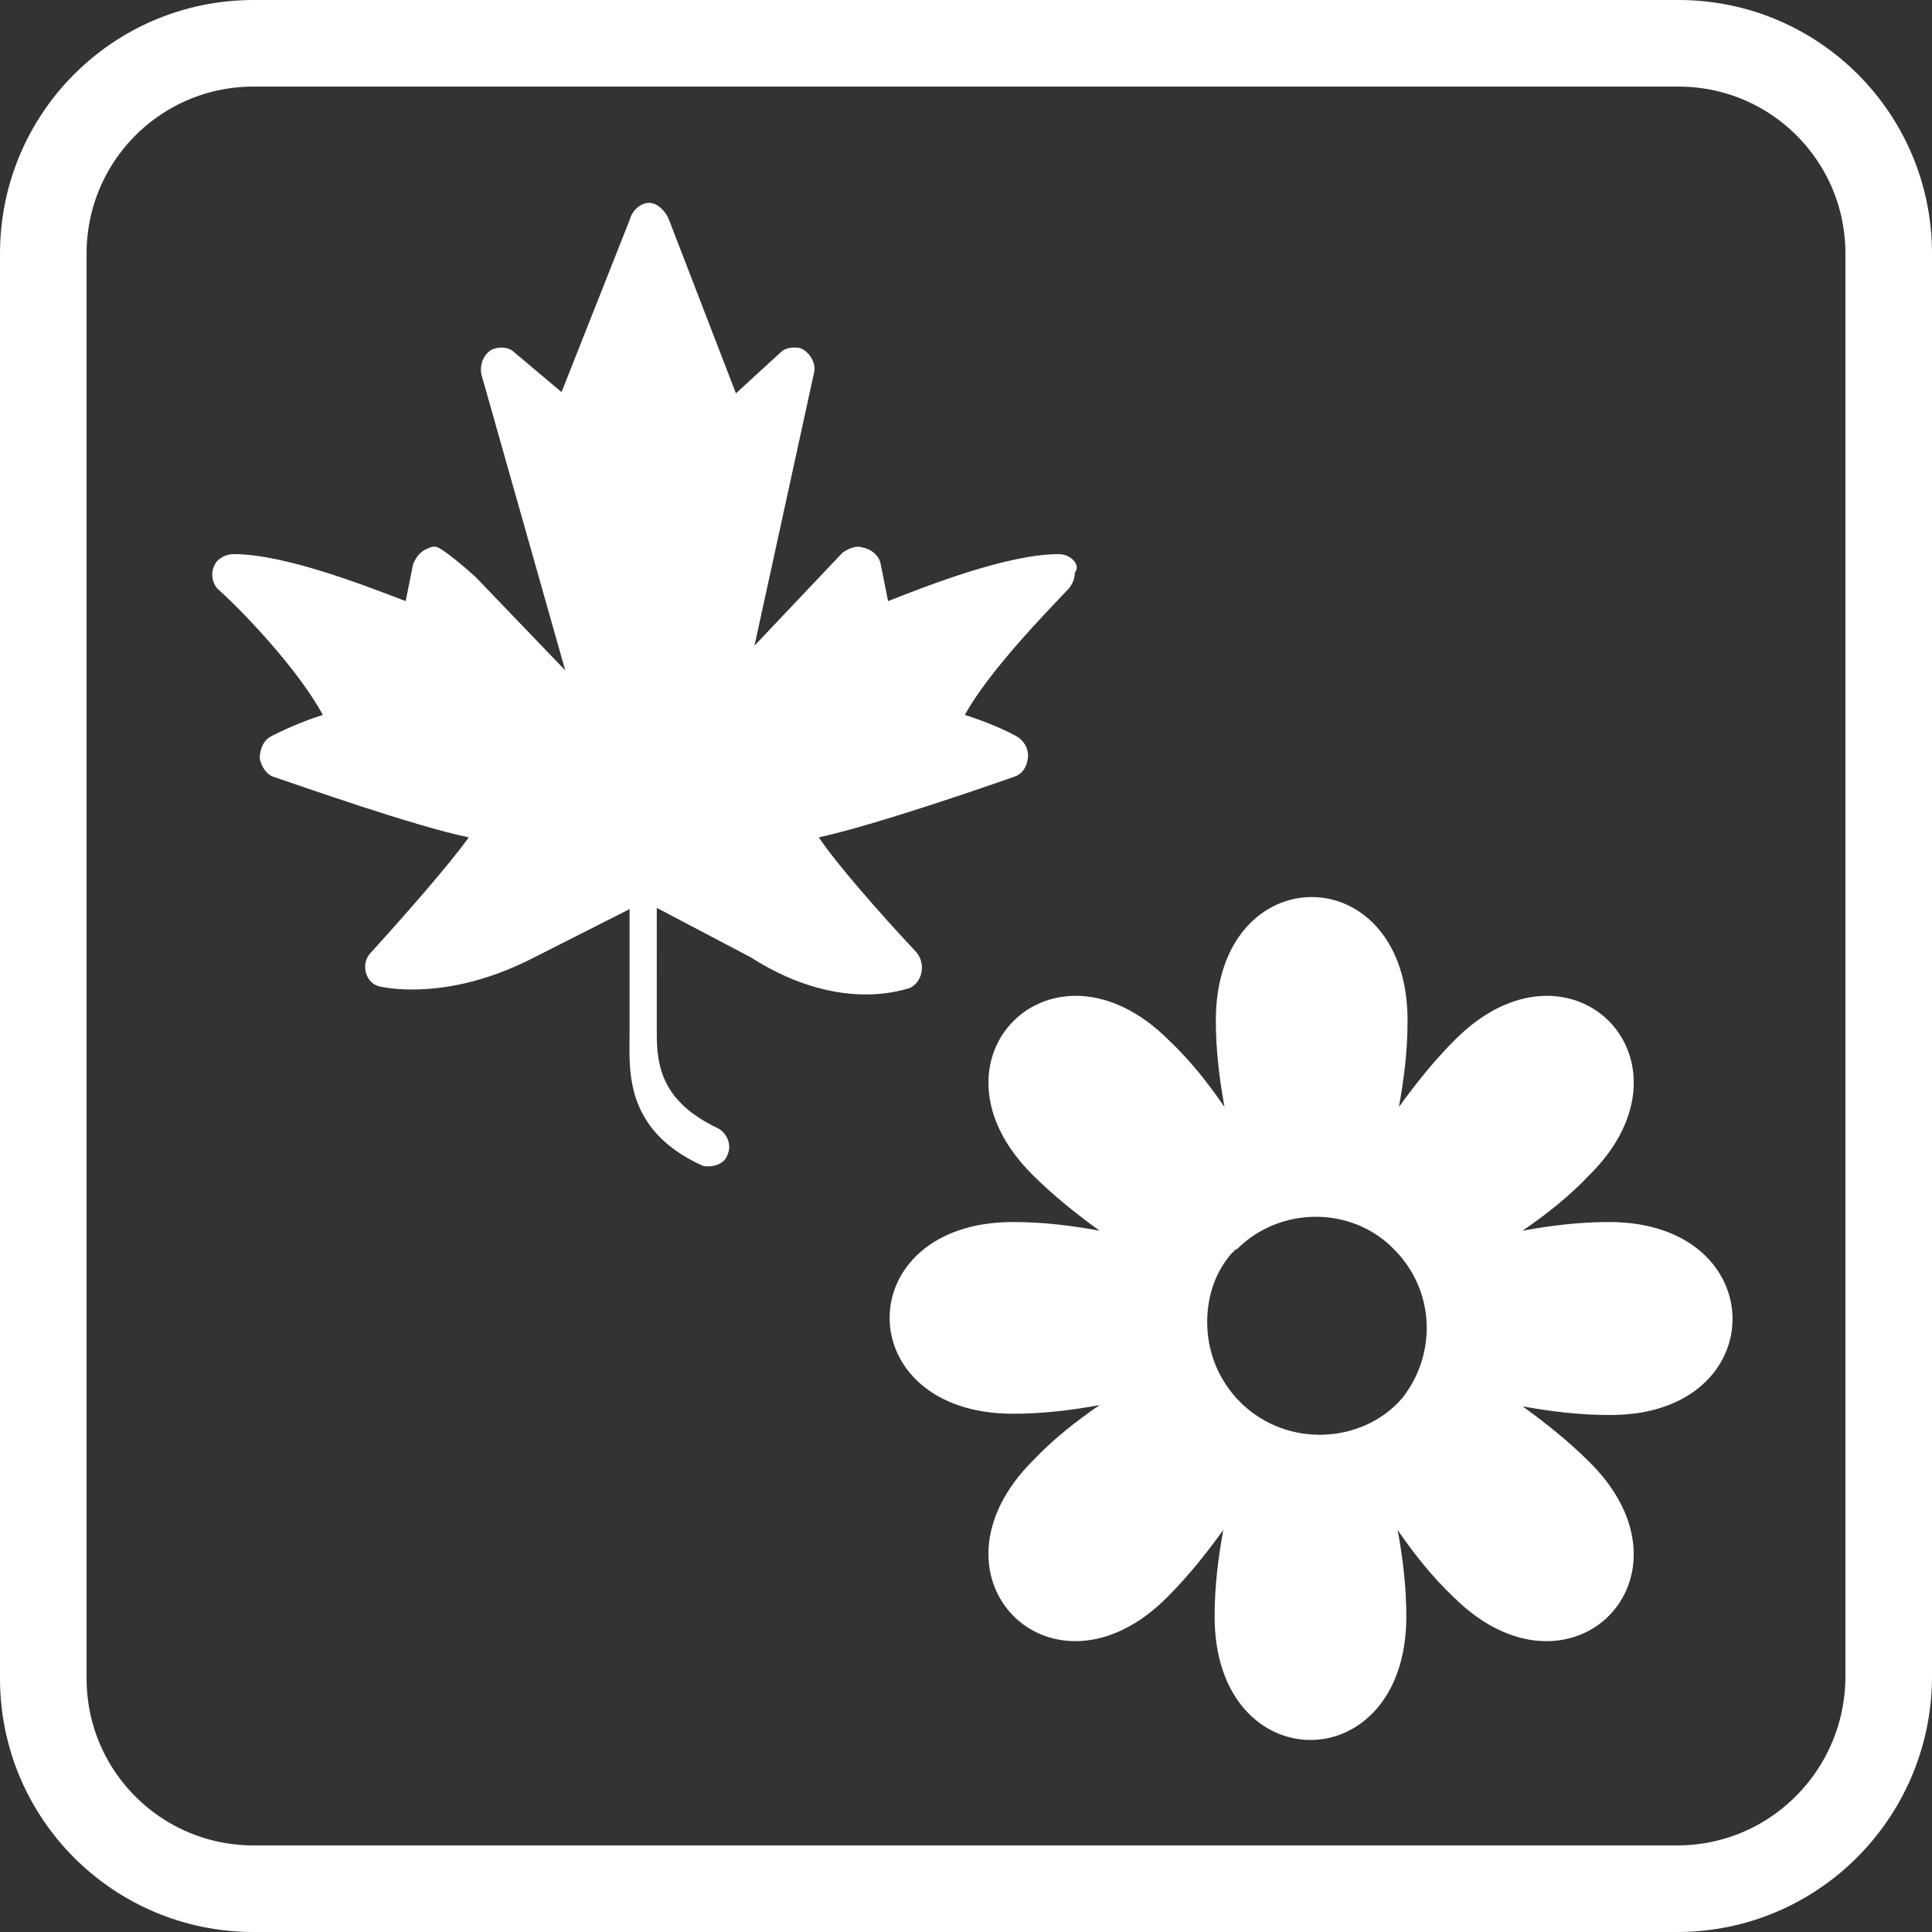 <?xml version="1.0" encoding="utf-8"?>
<!-- Generator: Adobe Illustrator 19.0.0, SVG Export Plug-In . SVG Version: 6.00 Build 0)  -->
<svg version="1.1" id="Layer_1" xmlns="http://www.w3.org/2000/svg" xmlns:xlink="http://www.w3.org/1999/xlink" x="0px" y="0px"
	 viewBox="43.2 -37.1 156.2 156.2" style="enable-background:new 43.2 -37.1 156.2 156.2;" xml:space="preserve">
<rect x="43.2" y="-37.1" width="156.2" height="156.2" fill="#333333" stroke="none"/>
<style type="text/css">
	.st0{fill:none;stroke:#FFFFFF;stroke-width:7;stroke-miterlimit:10;}
	.st1{fill:#FFFFFF;}
</style>
<path class="st0" d="M178.8,115.6H63.7c-9.4,0-17-7.6-17-17V-16.6c0-9.4,7.6-17,17-17h115.2c9.4,0,17,7.6,17,17V98.6
	C195.8,108,188.2,115.6,178.8,115.6z"/>
<g>
	<path class="st1" d="M173.3,61.7c-2.5,0-4.8,0.3-7,0.7c1.9-1.3,3.8-2.8,5.4-4.5c9.4-9.3-1.6-20.3-10.9-10.9
		c-1.7,1.7-3.2,3.6-4.5,5.4c0.4-2.2,0.7-4.5,0.7-7c0-13.3-15.5-13.3-15.5,0c0,2.5,0.3,4.8,0.7,7c-1.3-1.9-2.8-3.8-4.5-5.4
		c-9.4-9.4-20.4,1.6-11,10.9c1.7,1.7,3.6,3.2,5.4,4.5c-2.2-0.4-4.5-0.7-7-0.7c-13.3,0-13.3,15.5,0,15.5c2.5,0,4.8-0.3,7-0.7
		c-1.9,1.3-3.8,2.8-5.4,4.5c-9.4,9.4,1.6,20.4,10.9,11c1.7-1.7,3.2-3.6,4.5-5.4c-0.4,2.2-0.7,4.5-0.7,7c0,13.3,15.5,13.3,15.5,0
		c0-2.5-0.3-4.8-0.7-7c1.3,1.9,2.8,3.8,4.5,5.4c9.4,9.4,20.4-1.6,11-10.9c-1.7-1.7-3.6-3.2-5.4-4.5c2.2,0.4,4.5,0.7,7,0.7
		C186.6,77.4,186.6,61.7,173.3,61.7z M143.2,63.9c3.5-3.5,9.3-3.5,12.7,0c3.3,3.3,3.5,8.4,0.7,12c-1.6,1.9-4.1,3-6.7,3
		c-5.1,0-9.1-4.1-9.1-9.1c0-2.2,0.7-4.1,2-5.6C143,64.1,143,63.9,143.2,63.9z"/>
</g>
<path class="st1" d="M128.8,7.7L128.8,7.7L128.8,7.7L128.8,7.7c-4.1,0-10.5,2.5-13.8,3.8l-0.6-3c-0.1-0.6-0.6-1.1-1.3-1.3
	c-0.1,0-0.3-0.1-0.5-0.1c-0.4,0-0.9,0.2-1.3,0.5l-7.1,7.5l4.8-22c0.2-0.7-0.2-1.5-0.8-1.9C107.9-9,107.7-9,107.4-9
	c-0.4,0-0.8,0.1-1.1,0.4l-3.6,3.3l-5.4-14c-0.2-0.6-0.9-1.4-1.6-1.4l0,0c-0.7,0-1.4,0.6-1.6,1.4L88.6-5.4l-3.8-3.2
	C84.5-8.9,84.1-9,83.7-9c-0.3,0-0.6,0.1-0.8,0.2c-0.6,0.4-0.9,1.1-0.8,1.9l6.8,24l-7.2-7.5c-0.3-0.3-2.8-2.5-3.3-2.5
	c-0.2,0-0.3,0-0.5,0.1c-0.6,0.2-1,0.6-1.3,1.3l-0.6,3c-3.4-1.3-9.8-3.8-13.9-3.8l0,0c-0.7,0-1.4,0.4-1.6,1c-0.3,0.6-0.1,1.5,0.4,1.9
	c1.9,1.7,6.4,6.4,8.4,10.1c-1.6,0.5-3.4,1.3-4.3,1.8c-0.5,0.3-0.8,1-0.8,1.7c0.1,0.6,0.5,1.3,1.1,1.5c2.1,0.7,11.4,4,15.8,4.9
	c-1.5,2.1-4.9,6-7.9,9.3c-0.4,0.4-0.6,1-0.4,1.7c0.2,0.6,0.6,1,1.3,1.1c0.1,0,0.9,0.2,2.4,0.2c2.2,0,5.7-0.4,10.1-2.7l7.5-3.8v10.1
	c0,2.8-0.5,7.7,5.8,10.6c0.2,0.1,0.4,0.1,0.6,0.1c0.6,0,1.3-0.3,1.5-0.9c0.4-0.8,0-1.8-0.8-2.2c-4.4-2.1-4.9-4.9-4.9-7.6V36.3l7.6,4
	c3.9,2.5,7.2,3,9.3,3s3.4-0.5,3.5-0.5c0.5-0.2,0.9-0.7,1-1.3c0.1-0.5,0-1.1-0.4-1.6c-3-3.2-6.5-7.2-7.9-9.3c4.6-1,13.8-4.2,15.8-4.9
	c0.6-0.2,1-0.7,1.1-1.5c0.1-0.6-0.2-1.3-0.8-1.7c-0.8-0.5-2.7-1.3-4.3-1.8c2-3.6,6.6-8.3,8.3-10.1c0.3-0.3,0.6-0.8,0.6-1.4
	C130.6,8.6,129.8,7.7,128.8,7.7z"/>
</svg>

